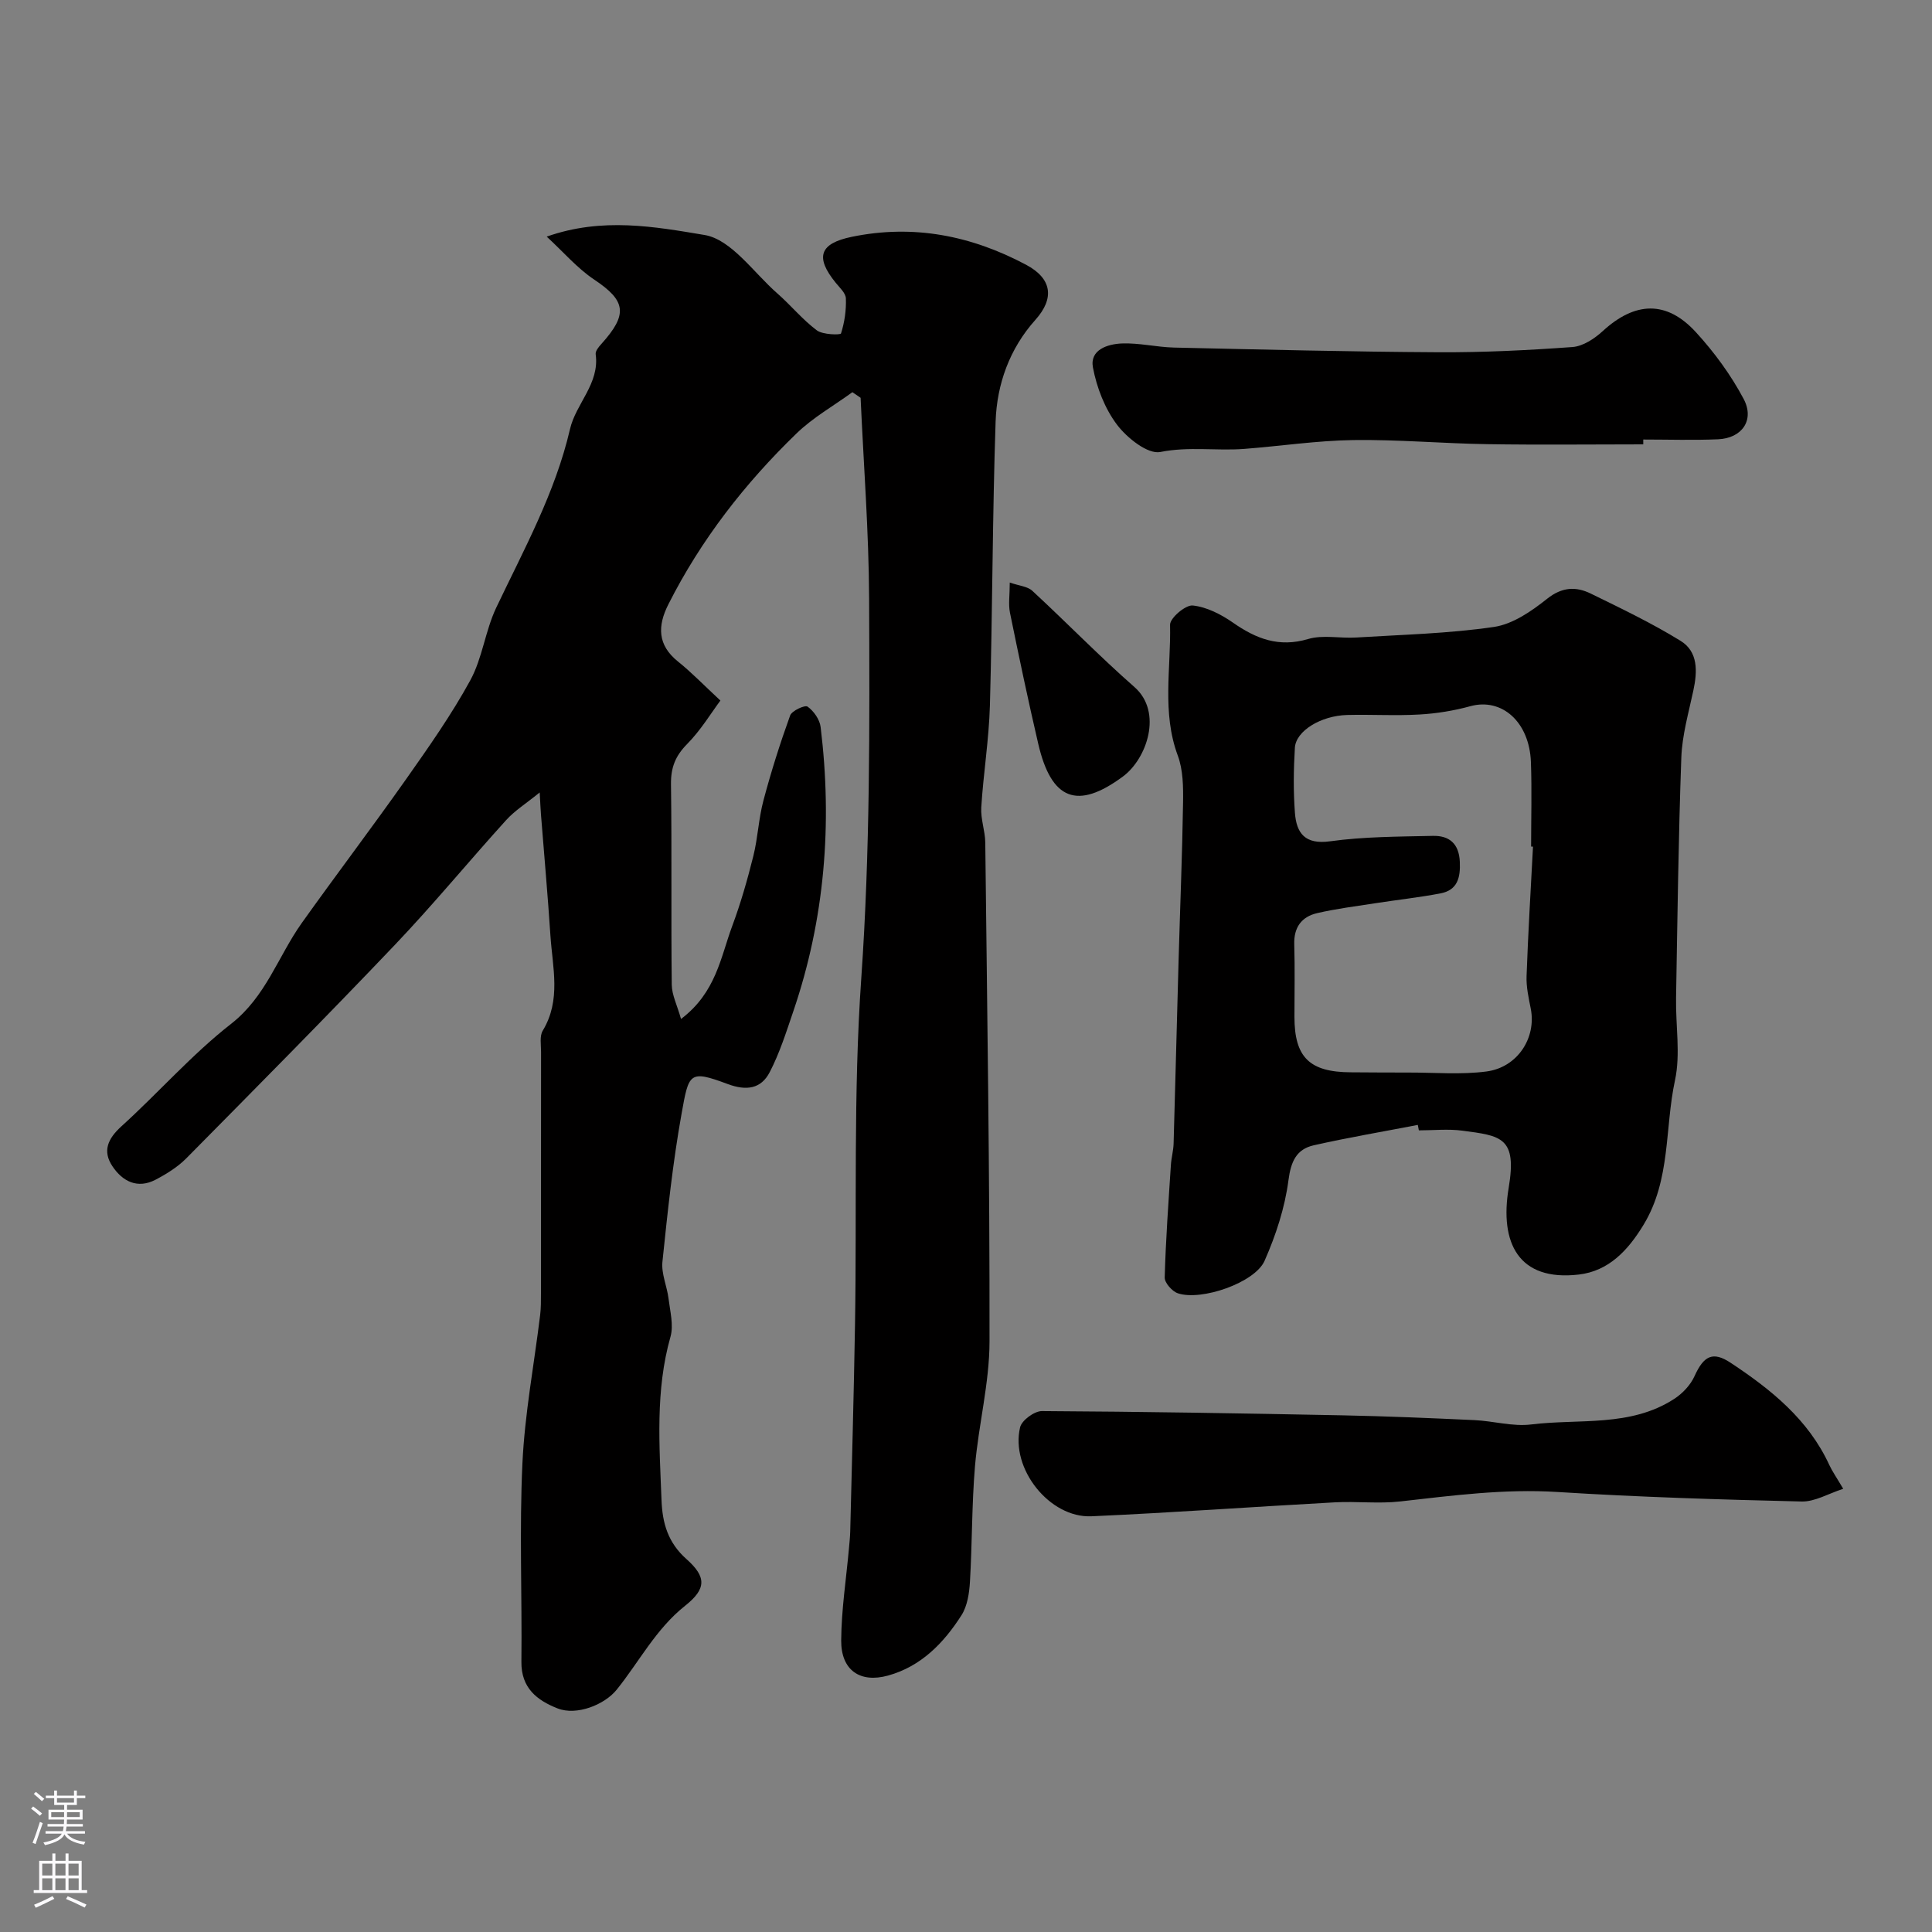 <svg enable-background="new 0 0 400 400" viewBox="0 0 400 400" xmlns="http://www.w3.org/2000/svg"><rect x="0" y="0" width="400" height="400" fill="#808080" stroke="none"/><g fill="#010000"><path d="m176.48 81.2c-3.88 2.82-8.15 5.23-11.56 8.53-10.71 10.36-19.79 22.02-26.54 35.39-2.26 4.47-2.29 8.42 2.01 11.86 2.76 2.21 5.24 4.79 8.76 8.06-1.88 2.52-4.04 6.12-6.91 9.03-2.43 2.46-3.36 4.87-3.32 8.29.19 13.83 0 27.67.16 41.5.02 2.14 1.12 4.26 1.92 7.11 7.27-5.5 8.2-12.8 10.6-19.25 1.76-4.72 3.15-9.6 4.37-14.49.94-3.77 1.09-7.74 2.09-11.49 1.58-5.94 3.44-11.83 5.53-17.61.36-.99 3.07-2.22 3.61-1.83 1.28.91 2.51 2.67 2.7 4.21 2.45 20.04.88 39.74-5.67 58.92-1.45 4.26-2.82 8.61-4.88 12.57-1.79 3.44-4.8 3.89-8.71 2.43-7.98-2.98-8.02-2.25-9.53 6.16-1.82 10.13-2.9 20.4-3.96 30.64-.26 2.48.96 5.09 1.27 7.67.32 2.61 1.07 5.46.4 7.85-3.17 11.18-2.29 22.49-1.86 33.83.18 4.79 1.33 8.8 5.15 12.2 4.16 3.69 4.18 6.15-.27 9.68-6.06 4.81-9.48 11.56-14.16 17.37-2.54 3.15-8.31 5.42-12.23 3.88-4.28-1.68-7.56-4.23-7.5-9.65.15-13.69-.43-27.4.21-41.06.48-10.27 2.42-20.48 3.67-30.72.18-1.48.17-2.99.17-4.48.01-16.67 0-33.33.02-50 0-1.49-.33-3.28.35-4.41 3.84-6.35 2.03-13.07 1.59-19.68-.55-8.37-1.3-16.73-1.96-25.1-.09-1.1-.13-2.21-.26-4.54-2.83 2.3-5.17 3.76-6.95 5.73-7.75 8.55-15.09 17.48-23.04 25.83-14.19 14.91-28.69 29.53-43.16 44.17-1.8 1.82-4.1 3.25-6.39 4.45-3.74 1.95-6.84.34-8.93-2.8-2.1-3.15-.94-5.71 1.88-8.27 7.67-6.95 14.56-14.85 22.68-21.19 7.24-5.65 9.73-13.97 14.64-20.88 7.11-9.98 14.52-19.74 21.58-29.75 4.69-6.66 9.41-13.36 13.31-20.49 2.52-4.61 3.1-10.25 5.37-15.04 5.74-12.07 12.22-23.79 15.28-36.98 1.23-5.32 6.16-9.4 5.32-15.51-.09-.65.62-1.52 1.16-2.11 5.59-6.19 5.09-8.97-1.46-13.34-3.51-2.34-6.35-5.69-9.84-8.9 11.51-4.07 22.42-2.05 32.67-.34 5.55.92 10.15 7.78 15.07 12.09 2.81 2.46 5.21 5.43 8.18 7.65 1.23.93 4.9.98 5.01.65.74-2.31 1.1-4.83 1.01-7.26-.04-1.1-1.28-2.22-2.1-3.23-4.34-5.33-3.33-8.15 3.33-9.52 12.76-2.63 24.71-.26 36.07 5.78 5.4 2.87 5.93 6.96 1.93 11.42-5.33 5.95-7.96 13.27-8.23 21.03-.66 19.59-.64 39.2-1.18 58.8-.2 7.04-1.35 14.06-1.79 21.1-.15 2.4.8 4.85.83 7.28.39 34.43.93 68.87.88 103.3-.01 8.61-2.27 17.2-3.01 25.83-.67 7.93-.57 15.93-1.04 23.88-.14 2.37-.53 5.04-1.75 6.96-3.67 5.75-8.37 10.61-15.22 12.5-5.82 1.6-9.73-1.13-9.69-7.27.04-6.37 1.04-12.74 1.61-19.1.1-1.15.23-2.31.26-3.46.35-14.27.75-28.53.99-42.8.4-23.93-.37-47.94 1.3-71.78 1.83-26.21 1.73-52.37 1.62-78.57-.06-13.86-1.14-27.71-1.76-41.57-.59-.39-1.14-.78-1.7-1.16z"/><path d="m293.54 232.9c-7.18 1.39-14.41 2.61-21.54 4.22-3.58.81-4.73 3.33-5.24 7.24-.74 5.69-2.61 11.39-4.94 16.67-2.01 4.56-13.13 8.37-17.96 6.73-1.19-.4-2.75-2.17-2.72-3.27.21-7.77.78-15.53 1.28-23.29.09-1.47.51-2.92.56-4.38.37-12.62.67-25.24 1.03-37.86.31-10.93.76-21.87.93-32.8.05-3.25.01-6.75-1.09-9.72-3.32-8.92-1.4-18.07-1.6-27.09-.03-1.39 3.2-4.14 4.69-3.99 2.88.3 5.86 1.83 8.32 3.54 4.81 3.36 9.53 5.2 15.58 3.4 3.07-.91 6.62-.1 9.94-.31 9.53-.59 19.11-.81 28.53-2.19 3.89-.57 7.78-3.26 10.99-5.82 3.1-2.47 5.98-2.59 9.06-1.08 6.29 3.07 12.62 6.11 18.57 9.77 3.68 2.26 3.51 6.34 2.66 10.3-.98 4.6-2.32 9.22-2.49 13.87-.6 16.59-.8 33.2-1.09 49.8-.1 5.69.95 11.58-.22 17.02-2.14 9.94-.85 20.55-6.48 29.87-3.28 5.43-7.3 9.63-13.42 10.35-12.5 1.46-16.45-6.54-14.53-17.98 1.74-10.42-1.52-10.75-9.61-11.81-2.95-.39-5.99-.06-8.99-.06-.07-.4-.15-.76-.22-1.13zm23.85-57.61c-.13-.01-.26-.01-.39-.02 0-5.83.17-11.66-.04-17.48-.31-8.35-6.03-13.36-12.54-11.58-3.42.94-7 1.52-10.53 1.72-4.98.29-9.99-.03-14.98.1-5.44.15-10.6 3.29-10.82 6.78-.27 4.48-.33 9.01.01 13.48.32 4.21 2.07 6.61 7.29 5.89 7.01-.97 14.16-.96 21.26-1.12 3.37-.08 5.42 1.56 5.59 5.37.15 3.3-.49 5.87-4.02 6.54-4.47.85-9.01 1.34-13.51 2.04-4.01.62-8.05 1.13-11.99 2.04-3.23.74-4.87 2.94-4.76 6.48.15 4.99.04 9.99.04 14.99 0 8.4 3.13 11.46 11.71 11.49 4 .02 7.99.06 11.99.05 5.35-.01 10.78.47 16.05-.22 6.47-.85 10.36-7 9.18-12.99-.44-2.24-.96-4.53-.87-6.78.32-8.94.86-17.86 1.33-26.78z"/><path d="m381.62 308.24c-3.07.99-5.85 2.69-8.59 2.63-16.87-.4-33.74-.91-50.58-1.97-11-.69-21.74.74-32.57 1.96-4.44.5-9-.06-13.48.18-16.81.92-33.6 2.14-50.42 2.89-8.67.39-16.82-9.86-14.78-18.42.34-1.45 2.95-3.36 4.5-3.36 20.76.11 41.52.47 62.27.88 9.1.18 18.2.57 27.29.99 3.93.18 7.92 1.37 11.74.9 9.96-1.23 20.55.6 29.62-5.29 1.73-1.12 3.39-2.88 4.22-4.73 1.9-4.19 3.77-5.2 7.47-2.75 8.36 5.53 16.08 11.72 20.43 21.16.61 1.32 1.46 2.52 2.88 4.93z"/><path d="m340.22 92c-10.76 0-21.52.13-32.27-.04-9.26-.14-18.52-.98-27.77-.85-7.53.11-15.05 1.25-22.58 1.83-5.76.44-11.47-.54-17.37.64-2.58.52-6.88-2.9-8.95-5.63-2.53-3.34-4.22-7.71-5-11.87-.69-3.67 3.04-4.85 5.99-4.97 3.58-.14 7.18.76 10.79.85 18.25.41 36.49.87 54.74.97 9.26.05 18.53-.41 27.76-1.08 2.18-.16 4.56-1.73 6.27-3.3 6.68-6.13 13.22-6.42 19.31.25 3.8 4.15 7.23 8.83 9.86 13.79 2.33 4.39-.35 8.15-5.3 8.36-5.15.22-10.32.05-15.48.05z"/><path d="m209.06 120.61c1.92.67 3.68.79 4.68 1.72 7.11 6.57 13.87 13.54 21.14 19.92 5.91 5.19 2.56 14.86-2.38 18.51-9.44 6.99-14.83 4.9-17.54-6.75-2.1-9.02-4.01-18.1-5.86-27.17-.35-1.75-.04-3.63-.04-6.23z"/></g><path d="m6.44 374.46.42-.45c.65.47 1.27.95 1.85 1.44l-.45.49c-.65-.56-1.25-1.06-1.82-1.48m.93 7.33-.63-.26c.55-1.36 1.05-2.8 1.52-4.33.19.1.38.19.59.27-.46 1.29-.95 2.73-1.48 4.32m-.38-10.38.44-.42c.43.34 1.01.82 1.74 1.44l-.49.49c-.53-.51-1.09-1.01-1.69-1.51m2.5.35h1.72v-1.04h.59v1.04h3.52v-1.04h.59v1.04h1.75v.53h-1.75v1.42h-2.03v.97h3.22v2.03h-3.24c0 .35-.01.66-.03.93h3.32v.53h-3.37c-.03.27-.08.58-.15.94h3.96v.53h-3.71c.67.92 1.93 1.48 3.79 1.68-.13.24-.23.44-.29.59-2.13-.38-3.48-1.08-4.04-2.12-.43.97-1.77 1.72-4.03 2.23-.09-.19-.2-.37-.33-.55 2.1-.42 3.37-1.03 3.81-1.83h-3.36v-.53h3.58c.08-.29.13-.61.16-.94h-3.33v-.53h3.39c.02-.27.04-.58.04-.93h-3.23v-2.03h3.25v-.97h-2.07v-1.42h-1.73zm1.12 3.44v1h2.65c.01-.3.02-.44.01-.4v-.25-.35zm1.19-2h3.52v-.91h-3.52zm4.71 2h-2.63v.59c0 .15-.01.28-.01.4h2.64z" fill="#fbfafc"/><path d="m13.56 383.74h.63v1.52h2.72v6.07h1.13v.6h-11.06v-.6h1.13v-6.07h2.73v-1.52h.63v1.52h2.1v-1.52zm-2.69 8.83.38.56c-1.24.63-2.53 1.25-3.85 1.85-.1-.21-.21-.42-.34-.63 1.36-.55 2.63-1.15 3.81-1.78m-2.13-4.27h2.1v-2.45h-2.1zm0 3.04h2.1v-2.46h-2.1zm2.72-3.04h2.1v-2.45h-2.1zm0 3.04h2.1v-2.46h-2.1zm6.07 3.6c-1.41-.71-2.7-1.3-3.86-1.78l.35-.56c1.45.62 2.75 1.19 3.88 1.72zm-1.25-9.09h-2.1v2.45h2.1zm-2.09 5.49h2.1v-2.45h-2.1z" fill="#fbfafc"/></svg>